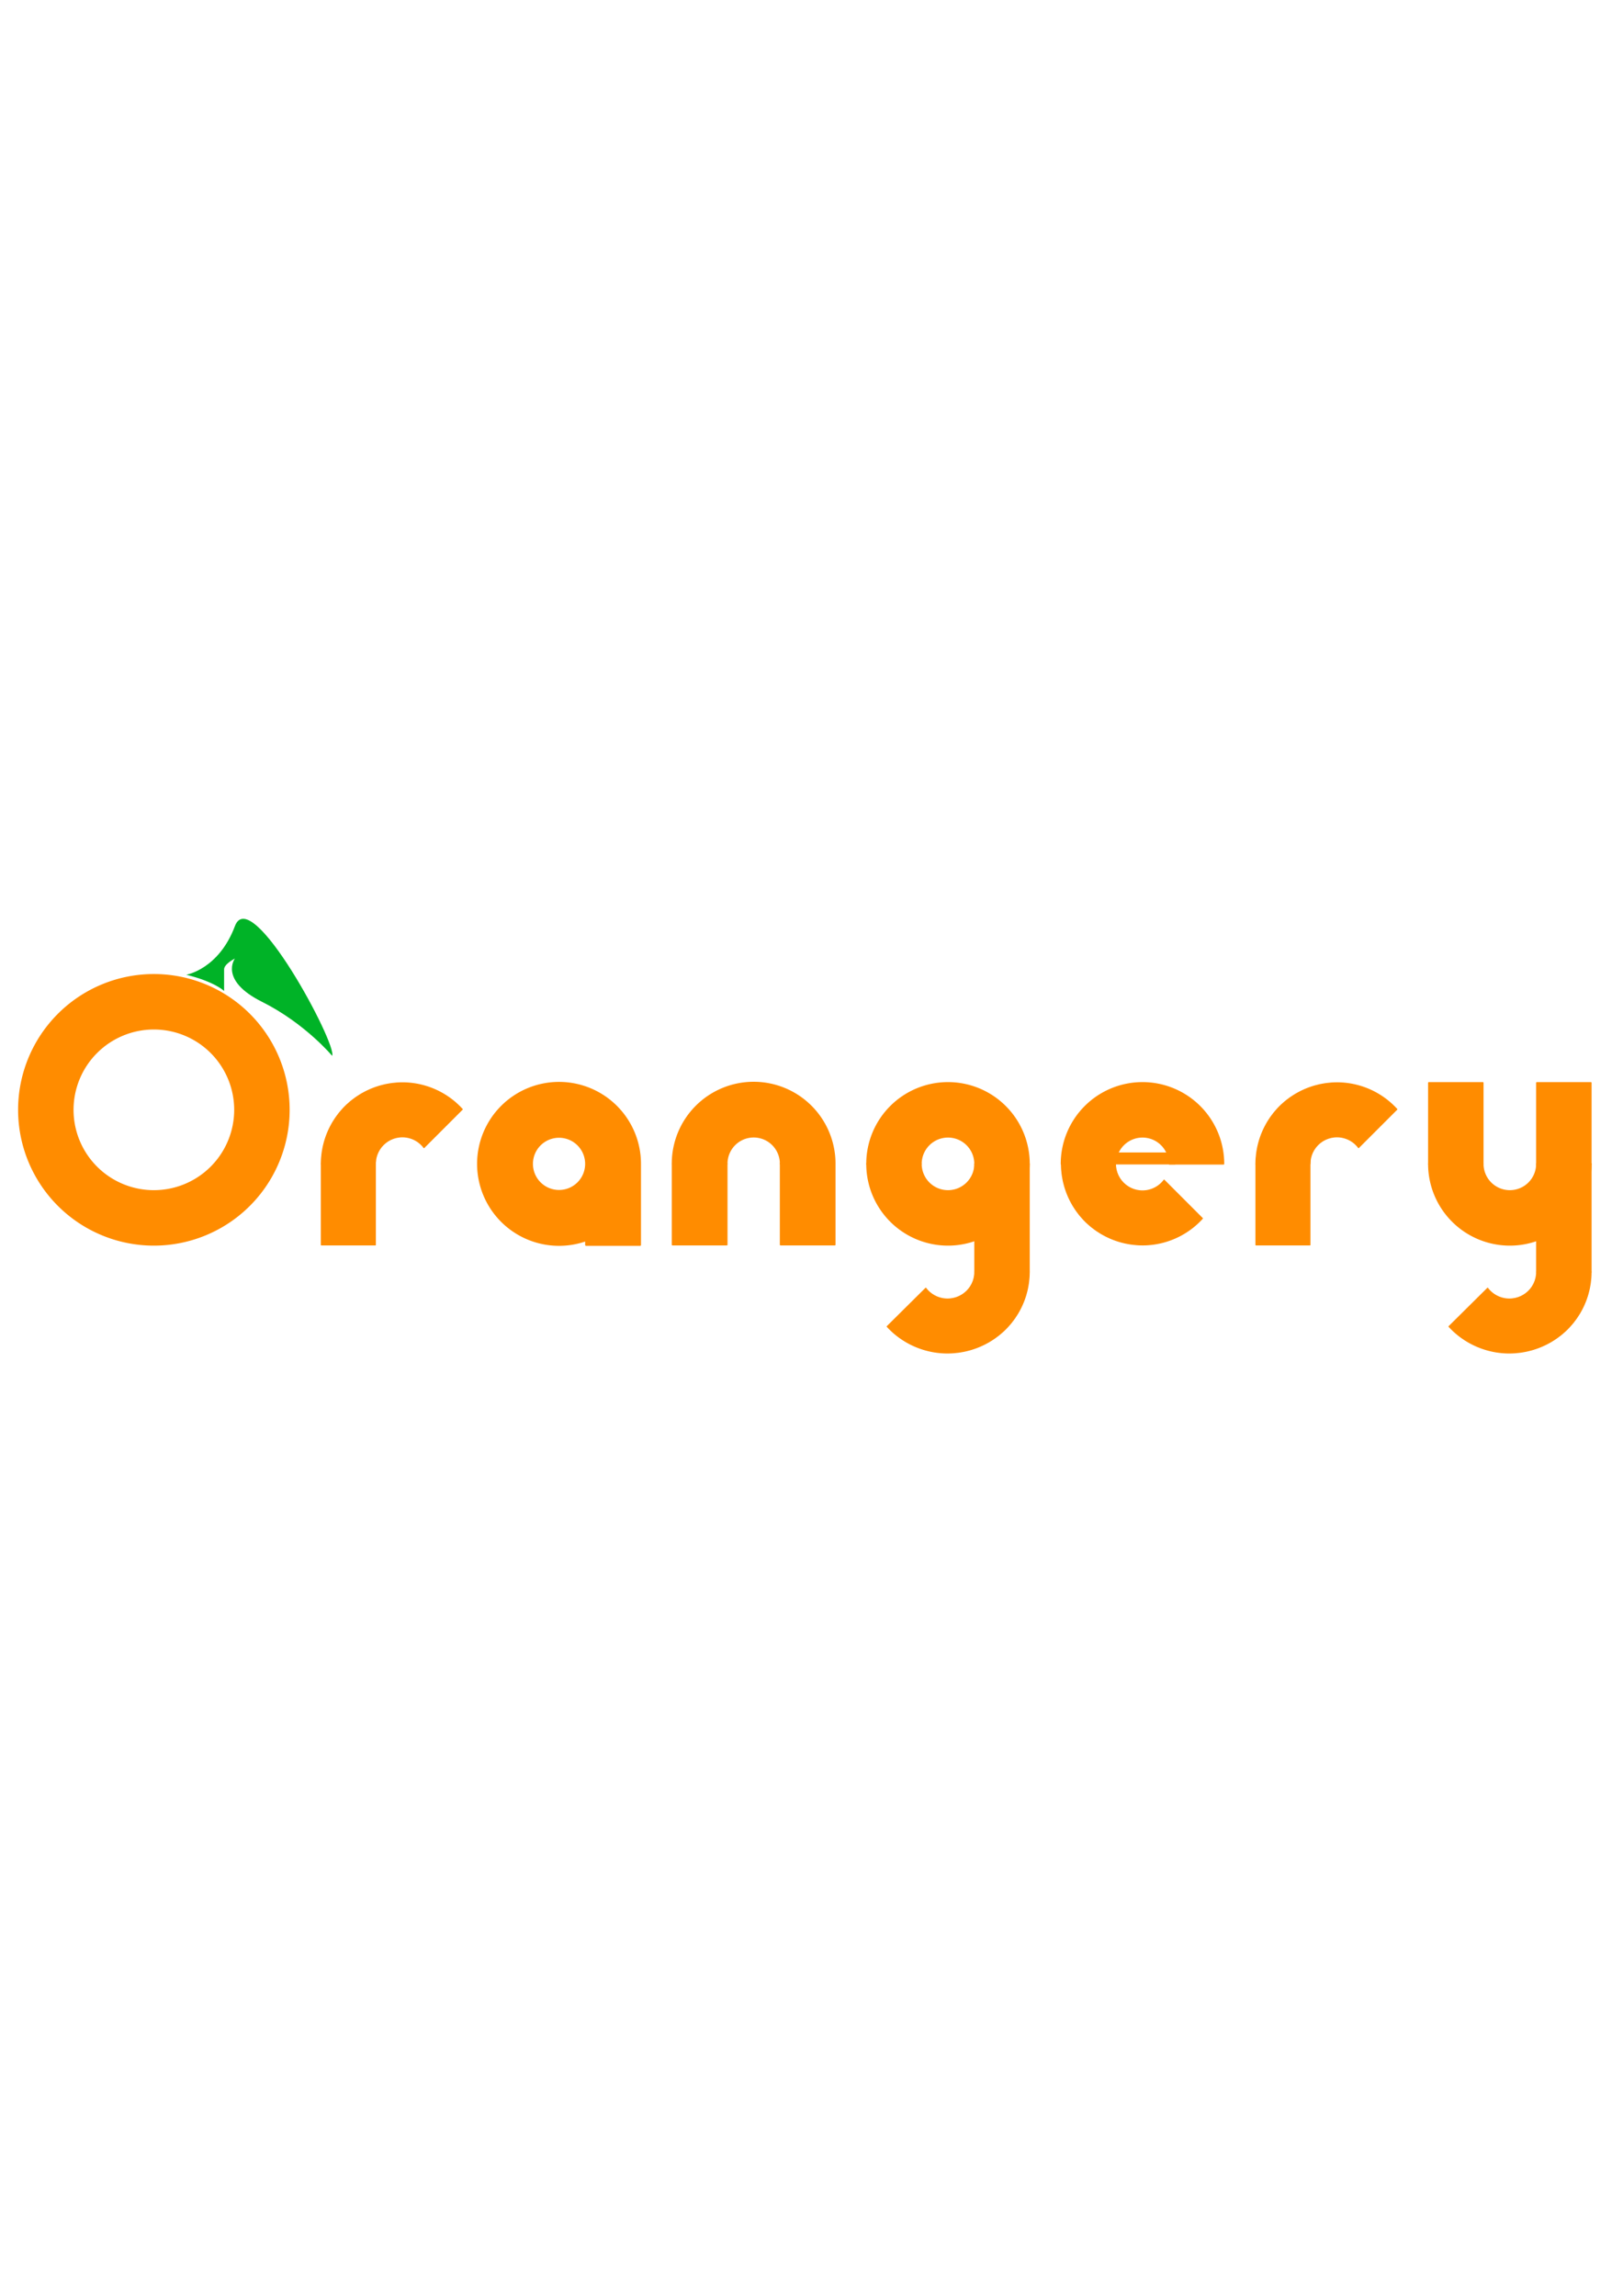 <?xml version="1.0" encoding="UTF-8" standalone="no"?>
<svg
   xmlns:dc="http://purl.org/dc/elements/1.1/"
   xmlns:cc="http://creativecommons.org/ns#"
   xmlns:rdf="http://www.w3.org/1999/02/22-rdf-syntax-ns#"
   xmlns:svg="http://www.w3.org/2000/svg"
   xmlns="http://www.w3.org/2000/svg"
   xmlns:sodipodi="http://sodipodi.sourceforge.net/DTD/sodipodi-0.dtd"
   xmlns:inkscape="http://www.inkscape.org/namespaces/inkscape"
   width="210mm"
   height="297mm"
   viewBox="0 0 210 297"
   version="1.1"
   id="svg5"
   inkscape:version="1.0.1 (3bc2e813f5, 2020-09-07)"
   sodipodi:docname="LOGO ORANGERY.svg">
  <sodipodi:namedview
     id="namedview7"
     pagecolor="#ffffff"
     bordercolor="#666666"
     borderopacity="1.0"
     inkscape:pageshadow="2"
     inkscape:pageopacity="0.0"
     inkscape:pagecheckerboard="0"
     inkscape:document-units="mm"
     showgrid="true"
     inkscape:zoom="0.68269476"
     inkscape:cx="418.60722"
     inkscape:cy="477.11301"
     inkscape:window-width="1920"
     inkscape:window-height="991"
     inkscape:window-x="-9"
     inkscape:window-y="-9"
     inkscape:window-maximized="1"
     inkscape:current-layer="layer1"
     inkscape:document-rotation="0">
    <inkscape:grid
       type="xygrid"
       id="grid1493"
       originx="0"
       originy="0"
       units="mm"
       spacingx="1"
       spacingy="1"
       visible="true"
       snapvisiblegridlinesonly="true"
       enabled="false"
       dotted="false" />
  </sodipodi:namedview>
  <defs
     id="defs2" />
  <g
     inkscape:label="Warstwa 1"
     inkscape:groupmode="layer"
     id="layer1">
    <g
       id="g71355"
       transform="matrix(0.699,0,0,0.699,2.434,126.1)">
      <path
         id="path1517"
         style="fill:#ff8c00;fill-opacity:1;fill-rule:evenodd;stroke:#ff8c00;stroke-width:0.265;stroke-linecap:butt;stroke-linejoin:round;stroke-opacity:1;paint-order:normal"
         d="M 25,0 A 25,25 0 0 0 0,25 25,25 0 0 0 25,50 25,25 0 0 0 50,25 25,25 0 0 0 25,0 Z m 0,10 A 15,15 0 0 1 40,25 15,15 0 0 1 25,40 15,15 0 0 1 10,25 15,15 0 0 1 25,10 Z" />
      <g
         id="g71131"
         transform="translate(4)">
        <g
           id="g69953"
           transform="translate(1,-1.22e-4)">
          <g
             id="g69948">
            <path
               id="rect5047"
               style="fill:#ff8c00;fill-opacity:1;stroke:#ff8c00;stroke-width:0.187;stroke-linecap:butt;stroke-linejoin:round;stroke-opacity:1;paint-order:normal"
               d="m 61.035,34.417 a 5,5 0 0 0 -0.004,0.023 A 5,5 0 0 0 60.999,35 H 51 v 15 h 10 V 35 a 5,5 0 0 1 0,-5.16e-4 5,5 0 0 1 0.035,-0.582 z" />
          </g>
          <path
             id="path12263"
             style="fill:#ff8c00;fill-opacity:1;stroke:#ff8c00;stroke-width:0.187;stroke-linecap:butt;stroke-linejoin:round;stroke-opacity:1;paint-order:normal"
             d="m 66,20 a 15,14.999 0 0 0 -1.071,0.04 15,15 0 0 0 -0.372,0.038 15,14.999 0 0 0 -0.702,0.079 15,15 0 0 0 -0.414,0.071 15,14.999 0 0 0 -0.646,0.122 15,15 0 0 0 -0.428,0.104 15,14.999 0 0 0 -0.619,0.166 15,15 0 0 0 -0.427,0.135 15,14.999 0 0 0 -0.596,0.209 15,15 0 0 0 -0.425,0.167 15,14.999 0 0 0 -0.57,0.249 15,15 0 0 0 -0.417,0.198 15,14.999 0 0 0 -0.549,0.29 15,15 0 0 0 -0.403,0.226 15,14.999 0 0 0 -0.529,0.333 15,15 0 0 0 -0.379,0.248 15,14.999 0 0 0 -0.537,0.396 15,15 0 0 0 -0.322,0.244 15,14.999 0 0 0 -0.625,0.538 15,15 0 0 0 -0.189,0.165 15,14.999 0 0 0 -0.755,0.754 15,15 0 0 0 -0.224,0.257 15,14.999 0 0 0 -0.484,0.563 15,15 0 0 0 -0.255,0.336 15,14.999 0 0 0 -0.382,0.518 15,15 0 0 0 -0.265,0.403 15,14.999 0 0 0 -0.316,0.503 15,15 0 0 0 -0.239,0.426 15,14.999 0 0 0 -0.277,0.524 15,15 0 0 0 -0.209,0.439 15,14.999 0 0 0 -0.237,0.543 15,15 0 0 0 -0.179,0.454 15,14.999 0 0 0 -0.197,0.562 15,15 0 0 0 -0.145,0.457 15,14.999 0 0 0 -0.157,0.587 15,15 0 0 0 -0.112,0.457 15,14.999 0 0 0 -0.118,0.626 15,15 0 0 0 -0.073,0.427 15,14.999 0 0 0 -0.079,0.699 15,15 0 0 0 -0.039,0.374 15,14.999 0 0 0 -0.04,1.065 15,14.999 0 0 0 0,0.006 15,14.999 0 0 0 0,5.16e-4 h 5.19e-4 9.999 a 5,5 0 0 1 0.032,-0.56 5,5 0 0 1 0.004,-0.023 5,5 0 0 1 0.031,-0.184 5,5 0 0 1 0.059,-0.346 5,5 0 0 1 0.013,-0.045 5,5 0 0 1 0.059,-0.206 5,5 0 0 1 0.083,-0.288 5,5 0 0 1 0.028,-0.069 5,5 0 0 1 0.085,-0.204 5,5 0 0 1 0.101,-0.244 5,5 0 0 1 0.046,-0.083 5,5 0 0 1 0.116,-0.21 5,5 0 0 1 0.109,-0.197 5,5 0 0 1 0.071,-0.101 5,5 0 0 1 0.136,-0.192 5,5 0 0 1 0.117,-0.165 5,5 0 0 1 0.097,-0.108 5,5 0 0 1 0.164,-0.183 5,5 0 0 1 0.113,-0.127 5,5 0 0 1 0.127,-0.113 5,5 0 0 1 0.183,-0.164 5,5 0 0 1 0.108,-0.097 5,5 0 0 1 0.165,-0.117 5,5 0 0 1 0.191,-0.136 5,5 0 0 1 0.101,-0.072 5,5 0 0 1 0.202,-0.112 5,5 0 0 1 0.204,-0.113 5,5 0 0 1 0.085,-0.047 5,5 0 0 1 0.246,-0.102 5,5 0 0 1 0.202,-0.084 5,5 0 0 1 0.069,-0.028 5,5 0 0 1 0.288,-0.083 5,5 0 0 1 0.205,-0.059 5,5 0 0 1 0.045,-0.013 5,5 0 0 1 0.376,-0.064 5,5 0 0 1 0.149,-0.025 5,5 0 0 1 0.028,-0.005 5,5 0 0 1 0.56,-0.032 5,5 0 0 1 0.196,0.004 5,5 0 0 1 0.196,0.011 5,5 0 0 1 0.195,0.019 5,5 0 0 1 0.195,0.027 5,5 0 0 1 0.193,0.035 5,5 0 0 1 0.192,0.042 5,5 0 0 1 0.19,0.05 5,5 0 0 1 0.188,0.057 5,5 0 0 1 0.186,0.064 5,5 0 0 1 0.183,0.072 5,5 0 0 1 0.18,0.079 5,5 0 0 1 0.177,0.086 5,5 0 0 1 0.173,0.092 5,5 0 0 1 0.169,0.099 5,5 0 0 1 0.165,0.106 5,5 0 0 1 0.161,0.112 5,5 0 0 1 0.157,0.118 5,5 0 0 1 0.152,0.125 5,5 0 0 1 0.147,0.131 5,5 0 0 1 0.142,0.136 5,5 0 0 1 0.136,0.142 5,5 0 0 1 0.131,0.147 5,5 0 0 1 0.125,0.152 5,5 0 0 1 0.073,0.097 v -0.002 l 7.094,-7.094 a 15,15 0 0 0 -0.015,-0.017 15,14.999 0 0 0 -0.7,-0.717 15,15 0 0 0 -0.023,-0.022 15,14.999 0 0 0 -0.757,-0.675 15,14.999 0 0 0 -0.016,-0.013 15,14.999 0 0 0 -0.797,-0.618 15,15 0 0 0 -0.035,-0.025 15,14.999 0 0 0 -0.83,-0.556 15,15 0 0 0 -0.033,-0.02 15,14.999 0 0 0 -0.876,-0.502 15,15 0 0 0 -0.02,-0.011 15,14.999 0 0 0 -0.906,-0.439 15,15 0 0 0 -0.037,-0.016 15,14.999 0 0 0 -0.949,-0.38 15,14.999 0 0 0 -0.002,-5.17e-4 15,14.999 0 0 0 -0.982,-0.317 15,14.999 0 0 0 -0.013,-0.004 15,14.999 0 0 0 -1,-0.248 15,14.999 0 0 0 -0.008,-0.002 15,14.999 0 0 0 -1.013,-0.178 15,14.999 0 0 0 -0.014,-0.002 15,14.999 0 0 0 -1.021,-0.106 15,14.999 0 0 0 -0.014,-0.001 15,14.999 0 0 0 -1.035,-0.036 z" />
        </g>
      </g>
      <path
         style="fill:#00b327;fill-opacity:1;stroke:none;stroke-width:0.265;stroke-linecap:round;stroke-linejoin:round;stroke-miterlimit:4;stroke-dasharray:none;stroke-opacity:1"
         d="m 31,0 c 0,0 6,-1 9,-9 3,-8 19,22 18,24 v 0 C 58,15 53,9 45,5 37,1 40,-3 40,-3 c 0,0 -2,1 -2,2 V 3 C 38,3 36.281,1.304 31,0"
         id="path13693"
         sodipodi:nodetypes="csccscscc" />
      <g
         id="g71318"
         transform="translate(-3)">
        <g
           id="g69953-0"
           transform="translate(181,-2.09e-4)">
          <g
             id="g69948-3">
            <path
               id="rect5047-0"
               style="fill:#ff8c00;fill-opacity:1;stroke:#ff8c00;stroke-width:0.187;stroke-linecap:butt;stroke-linejoin:round;stroke-opacity:1;paint-order:normal"
               d="m 61.035,34.417 a 5,5 0 0 0 -0.004,0.023 A 5,5 0 0 0 60.999,35 H 51 v 15 h 10 V 35 a 5,5 0 0 1 0,-5.16e-4 5,5 0 0 1 0.035,-0.582 z" />
          </g>
          <path
             id="path12263-0"
             style="fill:#ff8c00;fill-opacity:1;stroke:#ff8c00;stroke-width:0.187;stroke-linecap:butt;stroke-linejoin:round;stroke-opacity:1;paint-order:normal"
             d="m 66,20 a 15,14.999 0 0 0 -1.071,0.04 15,15 0 0 0 -0.372,0.038 15,14.999 0 0 0 -0.702,0.079 15,15 0 0 0 -0.414,0.071 15,14.999 0 0 0 -0.646,0.122 15,15 0 0 0 -0.428,0.104 15,14.999 0 0 0 -0.619,0.166 15,15 0 0 0 -0.427,0.135 15,14.999 0 0 0 -0.596,0.209 15,15 0 0 0 -0.425,0.167 15,14.999 0 0 0 -0.57,0.249 15,15 0 0 0 -0.417,0.198 15,14.999 0 0 0 -0.549,0.29 15,15 0 0 0 -0.403,0.226 15,14.999 0 0 0 -0.529,0.333 15,15 0 0 0 -0.379,0.248 15,14.999 0 0 0 -0.537,0.396 15,15 0 0 0 -0.322,0.244 15,14.999 0 0 0 -0.625,0.538 15,15 0 0 0 -0.189,0.165 15,14.999 0 0 0 -0.755,0.754 15,15 0 0 0 -0.224,0.257 15,14.999 0 0 0 -0.484,0.563 15,15 0 0 0 -0.255,0.336 15,14.999 0 0 0 -0.382,0.518 15,15 0 0 0 -0.265,0.403 15,14.999 0 0 0 -0.316,0.503 15,15 0 0 0 -0.239,0.426 15,14.999 0 0 0 -0.277,0.524 15,15 0 0 0 -0.209,0.439 15,14.999 0 0 0 -0.237,0.543 15,15 0 0 0 -0.179,0.454 15,14.999 0 0 0 -0.197,0.562 15,15 0 0 0 -0.145,0.457 15,14.999 0 0 0 -0.157,0.587 15,15 0 0 0 -0.112,0.457 15,14.999 0 0 0 -0.118,0.626 15,15 0 0 0 -0.073,0.427 15,14.999 0 0 0 -0.079,0.699 15,15 0 0 0 -0.039,0.374 15,14.999 0 0 0 -0.04,1.065 15,14.999 0 0 0 0,0.006 15,14.999 0 0 0 0,5.16e-4 h 5.19e-4 9.999 a 5,5 0 0 1 0.032,-0.56 5,5 0 0 1 0.004,-0.023 5,5 0 0 1 0.031,-0.184 5,5 0 0 1 0.059,-0.346 5,5 0 0 1 0.013,-0.045 5,5 0 0 1 0.059,-0.206 5,5 0 0 1 0.083,-0.288 5,5 0 0 1 0.028,-0.069 5,5 0 0 1 0.085,-0.204 5,5 0 0 1 0.101,-0.244 5,5 0 0 1 0.046,-0.083 5,5 0 0 1 0.116,-0.21 5,5 0 0 1 0.109,-0.197 5,5 0 0 1 0.071,-0.101 5,5 0 0 1 0.136,-0.192 5,5 0 0 1 0.117,-0.165 5,5 0 0 1 0.097,-0.108 5,5 0 0 1 0.164,-0.183 5,5 0 0 1 0.113,-0.127 5,5 0 0 1 0.127,-0.113 5,5 0 0 1 0.183,-0.164 5,5 0 0 1 0.108,-0.097 5,5 0 0 1 0.165,-0.117 5,5 0 0 1 0.191,-0.136 5,5 0 0 1 0.101,-0.072 5,5 0 0 1 0.202,-0.112 5,5 0 0 1 0.204,-0.113 5,5 0 0 1 0.085,-0.047 5,5 0 0 1 0.246,-0.102 5,5 0 0 1 0.202,-0.084 5,5 0 0 1 0.069,-0.028 5,5 0 0 1 0.288,-0.083 5,5 0 0 1 0.205,-0.059 5,5 0 0 1 0.045,-0.013 5,5 0 0 1 0.376,-0.064 5,5 0 0 1 0.149,-0.025 5,5 0 0 1 0.028,-0.005 5,5 0 0 1 0.56,-0.032 5,5 0 0 1 0.196,0.004 5,5 0 0 1 0.196,0.011 5,5 0 0 1 0.195,0.019 5,5 0 0 1 0.195,0.027 5,5 0 0 1 0.193,0.035 5,5 0 0 1 0.192,0.042 5,5 0 0 1 0.19,0.05 5,5 0 0 1 0.188,0.057 5,5 0 0 1 0.186,0.064 5,5 0 0 1 0.183,0.072 5,5 0 0 1 0.18,0.079 5,5 0 0 1 0.177,0.086 5,5 0 0 1 0.173,0.092 5,5 0 0 1 0.169,0.099 5,5 0 0 1 0.165,0.106 5,5 0 0 1 0.161,0.112 5,5 0 0 1 0.157,0.118 5,5 0 0 1 0.152,0.125 5,5 0 0 1 0.147,0.131 5,5 0 0 1 0.142,0.136 5,5 0 0 1 0.136,0.142 5,5 0 0 1 0.131,0.147 5,5 0 0 1 0.125,0.152 5,5 0 0 1 0.073,0.097 v -0.002 l 7.094,-7.094 a 15,15 0 0 0 -0.015,-0.017 15,14.999 0 0 0 -0.7,-0.717 15,15 0 0 0 -0.023,-0.022 15,14.999 0 0 0 -0.757,-0.675 15,14.999 0 0 0 -0.016,-0.013 15,14.999 0 0 0 -0.797,-0.618 15,15 0 0 0 -0.035,-0.025 15,14.999 0 0 0 -0.83,-0.556 15,15 0 0 0 -0.033,-0.02 15,14.999 0 0 0 -0.876,-0.502 15,15 0 0 0 -0.02,-0.011 15,14.999 0 0 0 -0.906,-0.439 15,15 0 0 0 -0.037,-0.016 15,14.999 0 0 0 -0.949,-0.38 15,14.999 0 0 0 -0.002,-5.17e-4 15,14.999 0 0 0 -0.982,-0.317 15,14.999 0 0 0 -0.013,-0.004 15,14.999 0 0 0 -1,-0.248 15,14.999 0 0 0 -0.008,-0.002 15,14.999 0 0 0 -1.013,-0.178 15,14.999 0 0 0 -0.014,-0.002 15,14.999 0 0 0 -1.021,-0.106 15,14.999 0 0 0 -0.014,-0.001 15,14.999 0 0 0 -1.035,-0.036 z" />
        </g>
        <path
           id="path10804"
           style="fill:#ff8c00;fill-opacity:1;stroke:#ff8c00;stroke-width:0.338;stroke-linecap:butt;stroke-linejoin:round;stroke-opacity:1;paint-order:normal"
           d="M 103,20 A 15,15 0 0 0 88,35 15,15 0 0 0 103,50 a 15,15 0 0 0 5,-0.859 v 0.859 h 10 V 35 A 15,15 0 0 0 103,20 Z M 103,30 a 5,5 0 0 1 5,5 A 5,5 0 0 1 103,40 5,5 0 0 1 98,35 5,5 0 0 1 103,30 Z" />
        <g
           id="g71144"
           transform="translate(8.023,-0.037)">
          <g
             id="g70459"
             transform="translate(-7.992)">
            <path
               id="path11119"
               style="fill:#ff8c00;fill-opacity:1;stroke:#ff8c00;stroke-width:0.312;stroke-linecap:butt;stroke-linejoin:round;stroke-opacity:1;paint-order:normal"
               d="M 138.992,20 A 15,15 0 0 0 123.992,35 h 10.008 A 5,5 0 0 1 139,30 5,5 0 0 1 144,35 h 9.992 A 15,15 0 0 0 138.992,20 Z" />
            <rect
               style="fill:#ff8c00;fill-opacity:1;stroke:#ff8c00;stroke-width:0.265;stroke-linecap:butt;stroke-linejoin:round;stroke-opacity:1;paint-order:normal"
               id="rect11728"
               width="10.054"
               height="14.963"
               x="123.969"
               y="35.037" />
            <rect
               style="fill:#ff8c00;fill-opacity:1;stroke:#ff8c00;stroke-width:0.266;stroke-linecap:butt;stroke-linejoin:round;stroke-opacity:1;paint-order:normal"
               id="rect11730"
               width="10.041"
               height="15.07"
               x="143.974"
               y="34.93" />
          </g>
        </g>
        <g
           id="g71138"
           transform="translate(7.999)">
          <g
             id="g70477"
             transform="translate(-8)">
            <path
               id="path12263-5"
               style="fill:#ff8c00;fill-opacity:1;stroke:#ff8c00;stroke-width:0.188;stroke-linecap:butt;stroke-linejoin:round;stroke-opacity:1;paint-order:normal"
               d="m 174.923,70 a 15.113,14.982 0 0 0 1.079,-0.04 15.113,14.982 0 0 0 0.375,-0.038 15.113,14.982 0 0 0 0.708,-0.079 15.113,14.982 0 0 0 0.417,-0.071 15.113,14.982 0 0 0 0.651,-0.122 15.113,14.982 0 0 0 0.432,-0.104 15.113,14.982 0 0 0 0.623,-0.166 15.113,14.982 0 0 0 0.43,-0.135 15.113,14.982 0 0 0 0.6,-0.209 15.113,14.982 0 0 0 0.428,-0.167 15.113,14.982 0 0 0 0.574,-0.248 15.113,14.982 0 0 0 0.42,-0.198 15.113,14.982 0 0 0 0.553,-0.29 15.113,14.982 0 0 0 0.406,-0.226 15.113,14.982 0 0 0 0.533,-0.332 15.113,14.982 0 0 0 0.382,-0.248 15.113,14.982 0 0 0 0.541,-0.396 15.113,14.982 0 0 0 0.324,-0.244 15.113,14.982 0 0 0 0.629,-0.537 15.113,14.982 0 0 0 0.191,-0.165 15.113,14.982 0 0 0 0.761,-0.754 15.113,14.982 0 0 0 0.226,-0.257 15.113,14.982 0 0 0 0.488,-0.563 15.113,14.982 0 0 0 0.257,-0.336 15.113,14.982 0 0 0 0.385,-0.518 15.113,14.982 0 0 0 0.267,-0.403 15.113,14.982 0 0 0 0.319,-0.502 15.113,14.982 0 0 0 0.241,-0.425 15.113,14.982 0 0 0 0.279,-0.523 15.113,14.982 0 0 0 0.21,-0.439 15.113,14.982 0 0 0 0.238,-0.542 15.113,14.982 0 0 0 0.18,-0.453 15.113,14.982 0 0 0 0.198,-0.561 15.113,14.982 0 0 0 0.146,-0.456 15.113,14.982 0 0 0 0.158,-0.586 15.113,14.982 0 0 0 0.112,-0.457 15.113,14.982 0 0 0 0.119,-0.625 15.113,14.982 0 0 0 0.074,-0.426 15.113,14.982 0 0 0 0.079,-0.698 15.113,14.982 0 0 0 0.039,-0.374 15.113,14.982 0 0 0 0.04,-1.063 15.113,14.982 0 0 0 0,-0.006 15.113,14.982 0 0 0 0,-5.16e-4 h -5.3e-4 -10.075 a 5.038,4.994 0 0 1 -0.032,0.559 5.038,4.994 0 0 1 -0.004,0.023 5.038,4.994 0 0 1 -0.031,0.184 5.038,4.994 0 0 1 -0.059,0.345 5.038,4.994 0 0 1 -0.013,0.045 5.038,4.994 0 0 1 -0.06,0.205 5.038,4.994 0 0 1 -0.083,0.288 5.038,4.994 0 0 1 -0.029,0.069 5.038,4.994 0 0 1 -0.085,0.204 5.038,4.994 0 0 1 -0.102,0.244 5.038,4.994 0 0 1 -0.046,0.083 5.038,4.994 0 0 1 -0.117,0.21 5.038,4.994 0 0 1 -0.11,0.197 5.038,4.994 0 0 1 -0.072,0.101 5.038,4.994 0 0 1 -0.137,0.191 5.038,4.994 0 0 1 -0.118,0.165 5.038,4.994 0 0 1 -0.097,0.108 5.038,4.994 0 0 1 -0.165,0.183 5.038,4.994 0 0 1 -0.114,0.126 5.038,4.994 0 0 1 -0.128,0.113 5.038,4.994 0 0 1 -0.185,0.164 5.038,4.994 0 0 1 -0.109,0.097 5.038,4.994 0 0 1 -0.166,0.117 5.038,4.994 0 0 1 -0.193,0.136 5.038,4.994 0 0 1 -0.102,0.072 5.038,4.994 0 0 1 -0.204,0.111 5.038,4.994 0 0 1 -0.205,0.113 5.038,4.994 0 0 1 -0.086,0.047 5.038,4.994 0 0 1 -0.248,0.102 5.038,4.994 0 0 1 -0.204,0.084 5.038,4.994 0 0 1 -0.07,0.028 5.038,4.994 0 0 1 -0.291,0.083 5.038,4.994 0 0 1 -0.207,0.059 5.038,4.994 0 0 1 -0.046,0.013 5.038,4.994 0 0 1 -0.379,0.064 5.038,4.994 0 0 1 -0.15,0.025 5.038,4.994 0 0 1 -0.028,0.005 5.038,4.994 0 0 1 -0.564,0.031 5.038,4.994 0 0 1 -0.198,-0.004 5.038,4.994 0 0 1 -0.197,-0.011 5.038,4.994 0 0 1 -0.197,-0.019 5.038,4.994 0 0 1 -0.196,-0.027 5.038,4.994 0 0 1 -0.195,-0.035 5.038,4.994 0 0 1 -0.193,-0.042 5.038,4.994 0 0 1 -0.191,-0.05 5.038,4.994 0 0 1 -0.19,-0.057 5.038,4.994 0 0 1 -0.187,-0.064 5.038,4.994 0 0 1 -0.184,-0.072 5.038,4.994 0 0 1 -0.181,-0.078 5.038,4.994 0 0 1 -0.178,-0.086 5.038,4.994 0 0 1 -0.174,-0.092 5.038,4.994 0 0 1 -0.171,-0.099 5.038,4.994 0 0 1 -0.167,-0.106 5.038,4.994 0 0 1 -0.162,-0.112 5.038,4.994 0 0 1 -0.158,-0.118 5.038,4.994 0 0 1 -0.153,-0.124 5.038,4.994 0 0 1 -0.148,-0.131 5.038,4.994 0 0 1 -0.143,-0.136 5.038,4.994 0 0 1 -0.137,-0.141 5.038,4.994 0 0 1 -0.132,-0.147 5.038,4.994 0 0 1 -0.125,-0.152 5.038,4.994 0 0 1 -0.074,-0.097 v 0.002 l -7.148,7.086 a 15.113,14.982 0 0 0 0.015,0.017 15.113,14.982 0 0 0 0.705,0.716 15.113,14.982 0 0 0 0.023,0.022 15.113,14.982 0 0 0 0.763,0.675 15.113,14.982 0 0 0 0.016,0.013 15.113,14.982 0 0 0 0.803,0.617 15.113,14.982 0 0 0 0.035,0.025 15.113,14.982 0 0 0 0.837,0.555 15.113,14.982 0 0 0 0.033,0.02 15.113,14.982 0 0 0 0.883,0.502 15.113,14.982 0 0 0 0.02,0.011 15.113,14.982 0 0 0 0.913,0.439 15.113,14.982 0 0 0 0.037,0.016 15.113,14.982 0 0 0 0.956,0.38 15.113,14.982 0 0 0 0.002,5.17e-4 15.113,14.982 0 0 0 0.989,0.317 15.113,14.982 0 0 0 0.013,0.004 15.113,14.982 0 0 0 1.007,0.248 15.113,14.982 0 0 0 0.008,0.002 15.113,14.982 0 0 0 1.021,0.178 15.113,14.982 0 0 0 0.014,0.002 15.113,14.982 0 0 0 1.028,0.106 15.113,14.982 0 0 0 0.015,9.99e-4 15.113,14.982 0 0 0 1.042,0.036 z" />
            <path
               id="path11834-4"
               style="fill:#ff8c00;fill-opacity:1;stroke:#ff8c00;stroke-width:0.265;stroke-linecap:butt;stroke-linejoin:round;stroke-opacity:1;paint-order:normal"
               d="m 190,35 h -10 A 5,5 0 0 1 175,40 5,5 0 0 1 170,35 h -10 A 15,15 0 0 0 175,50 15,15 0 0 0 190,35 Z" />
            <path
               id="path12139"
               style="fill:#ff8c00;fill-opacity:1;stroke:#ff8c00;stroke-width:0.265;stroke-linecap:butt;stroke-linejoin:round;stroke-opacity:1;paint-order:normal"
               d="M 175,20 A 15,15 0 0 0 160,35 h 10 A 5,5 0 0 1 175,30 5,5 0 0 1 180,35 h 10 A 15,15 0 0 0 175,20 Z" />
            <rect
               style="fill:#ff8c00;fill-opacity:1;stroke:#ff8c00;stroke-width:0.265;stroke-linecap:butt;stroke-linejoin:round;stroke-opacity:1;paint-order:normal"
               id="rect11953"
               width="10"
               height="20"
               x="180"
               y="35" />
          </g>
        </g>
        <g
           id="g71158"
           transform="translate(8)">
          <g
             id="g71152">
            <path
               id="path12263-3"
               style="fill:#ff8c00;fill-opacity:1;stroke:#ff8c00;stroke-width:0.187;stroke-linecap:butt;stroke-linejoin:round;stroke-opacity:1;paint-order:normal"
               d="m 203,50 a 15,14.999 0 0 1 -1.071,-0.04 15,15 0 0 1 -0.372,-0.038 15,14.999 0 0 1 -0.702,-0.079 15,15 0 0 1 -0.414,-0.071 15,14.999 0 0 1 -0.646,-0.122 15,15 0 0 1 -0.428,-0.104 15,14.999 0 0 1 -0.619,-0.166 15,15 0 0 1 -0.427,-0.135 15,14.999 0 0 1 -0.596,-0.209 15,15 0 0 1 -0.425,-0.167 15,14.999 0 0 1 -0.57,-0.249 15,15 0 0 1 -0.417,-0.198 15,14.999 0 0 1 -0.549,-0.29 15,15 0 0 1 -0.403,-0.226 15,14.999 0 0 1 -0.529,-0.333 15,15 0 0 1 -0.379,-0.248 15,14.999 0 0 1 -0.537,-0.396 15,15 0 0 1 -0.322,-0.244 15,14.999 0 0 1 -0.625,-0.538 15,15 0 0 1 -0.189,-0.165 15,14.999 0 0 1 -0.755,-0.754 15,15 0 0 1 -0.224,-0.257 15,14.999 0 0 1 -0.484,-0.563 15,15 0 0 1 -0.255,-0.336 15,14.999 0 0 1 -0.382,-0.518 15,15 0 0 1 -0.265,-0.403 15,14.999 0 0 1 -0.316,-0.503 15,15 0 0 1 -0.239,-0.426 15,14.999 0 0 1 -0.277,-0.524 15,15 0 0 1 -0.209,-0.439 15,14.999 0 0 1 -0.237,-0.543 15,15 0 0 1 -0.179,-0.454 15,14.999 0 0 1 -0.197,-0.562 15,15 0 0 1 -0.145,-0.457 15,14.999 0 0 1 -0.157,-0.587 15,15 0 0 1 -0.112,-0.457 15,14.999 0 0 1 -0.118,-0.626 15,15 0 0 1 -0.073,-0.427 15,14.999 0 0 1 -0.079,-0.699 15,15 0 0 1 -0.039,-0.374 15,14.999 0 0 1 -0.04,-1.065 15,14.999 0 0 1 0,-0.006 15,14.999 0 0 1 0,-5.1e-4 h 5.2e-4 9.999 a 5,5 0 0 0 0.032,0.56 5,5 0 0 0 0.004,0.023 5,5 0 0 0 0.031,0.184 5,5 0 0 0 0.059,0.346 5,5 0 0 0 0.013,0.045 5,5 0 0 0 0.059,0.206 5,5 0 0 0 0.083,0.289 5,5 0 0 0 0.028,0.069 5,5 0 0 0 0.085,0.204 5,5 0 0 0 0.101,0.244 5,5 0 0 0 0.046,0.083 5,5 0 0 0 0.116,0.21 5,5 0 0 0 0.109,0.197 5,5 0 0 0 0.071,0.101 5,5 0 0 0 0.136,0.192 5,5 0 0 0 0.117,0.165 5,5 0 0 0 0.097,0.108 5,5 0 0 0 0.164,0.183 5,5 0 0 0 0.113,0.127 5,5 0 0 0 0.127,0.113 5,5 0 0 0 0.184,0.164 5,5 0 0 0 0.108,0.097 5,5 0 0 0 0.165,0.117 5,5 0 0 0 0.191,0.136 5,5 0 0 0 0.101,0.072 5,5 0 0 0 0.202,0.112 5,5 0 0 0 0.204,0.113 5,5 0 0 0 0.085,0.047 5,5 0 0 0 0.246,0.102 5,5 0 0 0 0.202,0.084 5,5 0 0 0 0.069,0.028 5,5 0 0 0 0.288,0.083 5,5 0 0 0 0.205,0.059 5,5 0 0 0 0.045,0.013 5,5 0 0 0 0.376,0.064 5,5 0 0 0 0.149,0.025 5,5 0 0 0 0.028,0.005 5,5 0 0 0 0.56,0.032 5,5 0 0 0 0.196,-0.004 5,5 0 0 0 0.196,-0.011 5,5 0 0 0 0.195,-0.019 5,5 0 0 0 0.195,-0.027 5,5 0 0 0 0.193,-0.035 5,5 0 0 0 0.192,-0.042 5,5 0 0 0 0.19,-0.05 5,5 0 0 0 0.188,-0.057 5,5 0 0 0 0.186,-0.064 5,5 0 0 0 0.183,-0.072 5,5 0 0 0 0.18,-0.079 5,5 0 0 0 0.177,-0.086 5,5 0 0 0 0.173,-0.092 5,5 0 0 0 0.17,-0.099 5,5 0 0 0 0.165,-0.106 5,5 0 0 0 0.161,-0.112 5,5 0 0 0 0.157,-0.118 5,5 0 0 0 0.152,-0.125 5,5 0 0 0 0.147,-0.131 5,5 0 0 0 0.142,-0.136 5,5 0 0 0 0.136,-0.142 5,5 0 0 0 0.131,-0.147 5,5 0 0 0 0.125,-0.152 5,5 0 0 0 0.073,-0.097 v 10e-4 l 7.094,7.094 a 15,15 0 0 1 -0.015,0.017 15,14.999 0 0 1 -0.7,0.717 15,15 0 0 1 -0.023,0.022 15,14.999 0 0 1 -0.757,0.675 15,14.999 0 0 1 -0.016,0.013 15,14.999 0 0 1 -0.797,0.618 15,15 0 0 1 -0.035,0.025 15,14.999 0 0 1 -0.83,0.556 15,15 0 0 1 -0.033,0.02 15,14.999 0 0 1 -0.876,0.502 15,15 0 0 1 -0.02,0.011 15,14.999 0 0 1 -0.906,0.439 15,15 0 0 1 -0.037,0.016 15,14.999 0 0 1 -0.949,0.38 15,14.999 0 0 1 -0.001,5.1e-4 15,14.999 0 0 1 -0.982,0.317 15,14.999 0 0 1 -0.013,0.004 15,14.999 0 0 1 -1,0.248 15,14.999 0 0 1 -0.008,0.002 15,14.999 0 0 1 -1.013,0.178 15,14.999 0 0 1 -0.014,0.002 15,14.999 0 0 1 -1.021,0.106 15,14.999 0 0 1 -0.015,10e-4 15,14.999 0 0 1 -1.035,0.036 z" />
            <path
               id="path12735"
               style="fill:#ff8c00;fill-opacity:1;stroke:#ff8c00;stroke-width:0.265;stroke-linecap:butt;stroke-linejoin:round;stroke-opacity:1;paint-order:normal"
               d="m 203,20 a 15,15 0 0 0 -15,15 15,15 0 0 0 5.3e-4,0.014 v -0.014 h 9.999 a 5,5 0 0 1 5,-5 5,5 0 0 1 5,5 h 10 A 15,15 0 0 0 203,20 Z" />
            <rect
               style="fill:#ff8c00;fill-opacity:1;stroke:#ff8c00;stroke-width:0.216;stroke-linecap:butt;stroke-linejoin:round;stroke-opacity:1;paint-order:normal"
               id="rect13074"
               width="12"
               height="2"
               x="197"
               y="33"
               ry="0" />
          </g>
        </g>
        <g
           id="g70489"
           transform="translate(189,-45)">
          <rect
             style="fill:#ff8c00;fill-opacity:1;stroke:#ff8c00;stroke-width:0.265;stroke-linecap:butt;stroke-linejoin:round;stroke-miterlimit:4;stroke-dasharray:none;stroke-opacity:1;paint-order:normal"
             id="rect11728-6"
             width="10"
             height="15"
             x="75"
             y="65" />
          <rect
             style="fill:#ff8c00;fill-opacity:1;stroke:#ff8c00;stroke-width:0.265;stroke-linecap:butt;stroke-linejoin:round;stroke-miterlimit:4;stroke-dasharray:none;stroke-opacity:1;paint-order:normal"
             id="rect11730-8"
             width="10"
             height="15"
             x="95"
             y="65" />
          <path
             id="path11834-4-5"
             style="fill:#ff8c00;fill-opacity:1;stroke:#ff8c00;stroke-width:0.265;stroke-linecap:butt;stroke-linejoin:round;stroke-opacity:1;paint-order:normal"
             d="M 105,80 H 95 A 5,5 0 0 1 90,85 5,5 0 0 1 85,80 H 75 A 15,15 0 0 0 90,95 15,15 0 0 0 105,80 Z" />
          <path
             id="path12263-5-6"
             style="fill:#ff8c00;fill-opacity:1;stroke:#ff8c00;stroke-width:0.188;stroke-linecap:butt;stroke-linejoin:round;stroke-opacity:1;paint-order:normal"
             d="m 89.923,115 a 15.113,14.982 0 0 0 1.079,-0.04 15.113,14.982 0 0 0 0.375,-0.038 15.113,14.982 0 0 0 0.708,-0.079 15.113,14.982 0 0 0 0.417,-0.071 15.113,14.982 0 0 0 0.651,-0.122 15.113,14.982 0 0 0 0.432,-0.104 15.113,14.982 0 0 0 0.623,-0.166 15.113,14.982 0 0 0 0.43,-0.135 15.113,14.982 0 0 0 0.6,-0.209 15.113,14.982 0 0 0 0.428,-0.167 15.113,14.982 0 0 0 0.574,-0.248 15.113,14.982 0 0 0 0.42,-0.198 15.113,14.982 0 0 0 0.553,-0.29 15.113,14.982 0 0 0 0.406,-0.226 15.113,14.982 0 0 0 0.533,-0.332 15.113,14.982 0 0 0 0.382,-0.248 15.113,14.982 0 0 0 0.541,-0.396 15.113,14.982 0 0 0 0.324,-0.244 15.113,14.982 0 0 0 0.629,-0.537 15.113,14.982 0 0 0 0.191,-0.165 15.113,14.982 0 0 0 0.761,-0.754 15.113,14.982 0 0 0 0.226,-0.257 15.113,14.982 0 0 0 0.488,-0.563 15.113,14.982 0 0 0 0.257,-0.336 15.113,14.982 0 0 0 0.385,-0.518 15.113,14.982 0 0 0 0.267,-0.403 15.113,14.982 0 0 0 0.319,-0.502 15.113,14.982 0 0 0 0.241,-0.425 15.113,14.982 0 0 0 0.279,-0.523 15.113,14.982 0 0 0 0.21,-0.439 15.113,14.982 0 0 0 0.238,-0.542 15.113,14.982 0 0 0 0.18,-0.453 15.113,14.982 0 0 0 0.198,-0.561 15.113,14.982 0 0 0 0.146,-0.456 15.113,14.982 0 0 0 0.158,-0.586 15.113,14.982 0 0 0 0.112,-0.457 15.113,14.982 0 0 0 0.119,-0.625 15.113,14.982 0 0 0 0.074,-0.426 15.113,14.982 0 0 0 0.079,-0.698 15.113,14.982 0 0 0 0.039,-0.374 15.113,14.982 0 0 0 0.04,-1.063 15.113,14.982 0 0 0 0,-0.006 15.113,14.982 0 0 0 0,-5.2e-4 h -5.3e-4 -10.075 a 5.038,4.994 0 0 1 -0.032,0.559 5.038,4.994 0 0 1 -0.004,0.023 5.038,4.994 0 0 1 -0.031,0.184 5.038,4.994 0 0 1 -0.059,0.345 5.038,4.994 0 0 1 -0.013,0.045 5.038,4.994 0 0 1 -0.06,0.205 5.038,4.994 0 0 1 -0.083,0.288 5.038,4.994 0 0 1 -0.029,0.069 5.038,4.994 0 0 1 -0.085,0.204 5.038,4.994 0 0 1 -0.102,0.244 5.038,4.994 0 0 1 -0.046,0.083 5.038,4.994 0 0 1 -0.117,0.21 5.038,4.994 0 0 1 -0.11,0.197 5.038,4.994 0 0 1 -0.072,0.101 5.038,4.994 0 0 1 -0.137,0.192 5.038,4.994 0 0 1 -0.118,0.165 5.038,4.994 0 0 1 -0.097,0.108 5.038,4.994 0 0 1 -0.165,0.183 5.038,4.994 0 0 1 -0.114,0.126 5.038,4.994 0 0 1 -0.128,0.113 5.038,4.994 0 0 1 -0.185,0.164 5.038,4.994 0 0 1 -0.109,0.097 5.038,4.994 0 0 1 -0.166,0.117 5.038,4.994 0 0 1 -0.193,0.136 5.038,4.994 0 0 1 -0.102,0.072 5.038,4.994 0 0 1 -0.204,0.111 5.038,4.994 0 0 1 -0.205,0.113 5.038,4.994 0 0 1 -0.086,0.047 5.038,4.994 0 0 1 -0.248,0.102 5.038,4.994 0 0 1 -0.204,0.084 5.038,4.994 0 0 1 -0.07,0.028 5.038,4.994 0 0 1 -0.291,0.083 5.038,4.994 0 0 1 -0.207,0.059 5.038,4.994 0 0 1 -0.046,0.013 5.038,4.994 0 0 1 -0.379,0.064 5.038,4.994 0 0 1 -0.15,0.025 5.038,4.994 0 0 1 -0.028,0.005 5.038,4.994 0 0 1 -0.564,0.032 5.038,4.994 0 0 1 -0.198,-0.004 5.038,4.994 0 0 1 -0.197,-0.011 5.038,4.994 0 0 1 -0.197,-0.019 5.038,4.994 0 0 1 -0.196,-0.027 5.038,4.994 0 0 1 -0.195,-0.035 5.038,4.994 0 0 1 -0.193,-0.042 5.038,4.994 0 0 1 -0.191,-0.05 5.038,4.994 0 0 1 -0.19,-0.057 5.038,4.994 0 0 1 -0.187,-0.064 5.038,4.994 0 0 1 -0.184,-0.072 5.038,4.994 0 0 1 -0.181,-0.079 5.038,4.994 0 0 1 -0.178,-0.086 5.038,4.994 0 0 1 -0.174,-0.092 5.038,4.994 0 0 1 -0.171,-0.099 5.038,4.994 0 0 1 -0.167,-0.106 5.038,4.994 0 0 1 -0.162,-0.112 5.038,4.994 0 0 1 -0.158,-0.118 5.038,4.994 0 0 1 -0.153,-0.124 5.038,4.994 0 0 1 -0.148,-0.131 5.038,4.994 0 0 1 -0.143,-0.136 5.038,4.994 0 0 1 -0.137,-0.141 5.038,4.994 0 0 1 -0.132,-0.147 5.038,4.994 0 0 1 -0.125,-0.152 5.038,4.994 0 0 1 -0.074,-0.097 v 0.002 l -7.148,7.086 a 15.113,14.982 0 0 0 0.015,0.017 15.113,14.982 0 0 0 0.705,0.716 15.113,14.982 0 0 0 0.023,0.022 15.113,14.982 0 0 0 0.763,0.675 15.113,14.982 0 0 0 0.016,0.013 15.113,14.982 0 0 0 0.803,0.617 15.113,14.982 0 0 0 0.035,0.025 15.113,14.982 0 0 0 0.837,0.555 15.113,14.982 0 0 0 0.033,0.02 15.113,14.982 0 0 0 0.883,0.502 15.113,14.982 0 0 0 0.02,0.011 15.113,14.982 0 0 0 0.913,0.439 15.113,14.982 0 0 0 0.037,0.016 15.113,14.982 0 0 0 0.956,0.38 15.113,14.982 0 0 0 0.002,5.2e-4 15.113,14.982 0 0 0 0.989,0.317 15.113,14.982 0 0 0 0.013,0.004 15.113,14.982 0 0 0 1.007,0.248 15.113,14.982 0 0 0 0.008,0.002 15.113,14.982 0 0 0 1.021,0.178 15.113,14.982 0 0 0 0.014,0.002 15.113,14.982 0 0 0 1.028,0.106 15.113,14.982 0 0 0 0.015,10e-4 15.113,14.982 0 0 0 1.042,0.036 z" />
          <rect
             style="fill:#ff8c00;fill-opacity:1;stroke:#ff8c00;stroke-width:0.265;stroke-linecap:butt;stroke-linejoin:round;stroke-opacity:1;paint-order:normal"
             id="rect11953-2"
             width="10"
             height="20"
             x="95"
             y="80" />
        </g>
      </g>
    </g>
  </g>
</svg>
